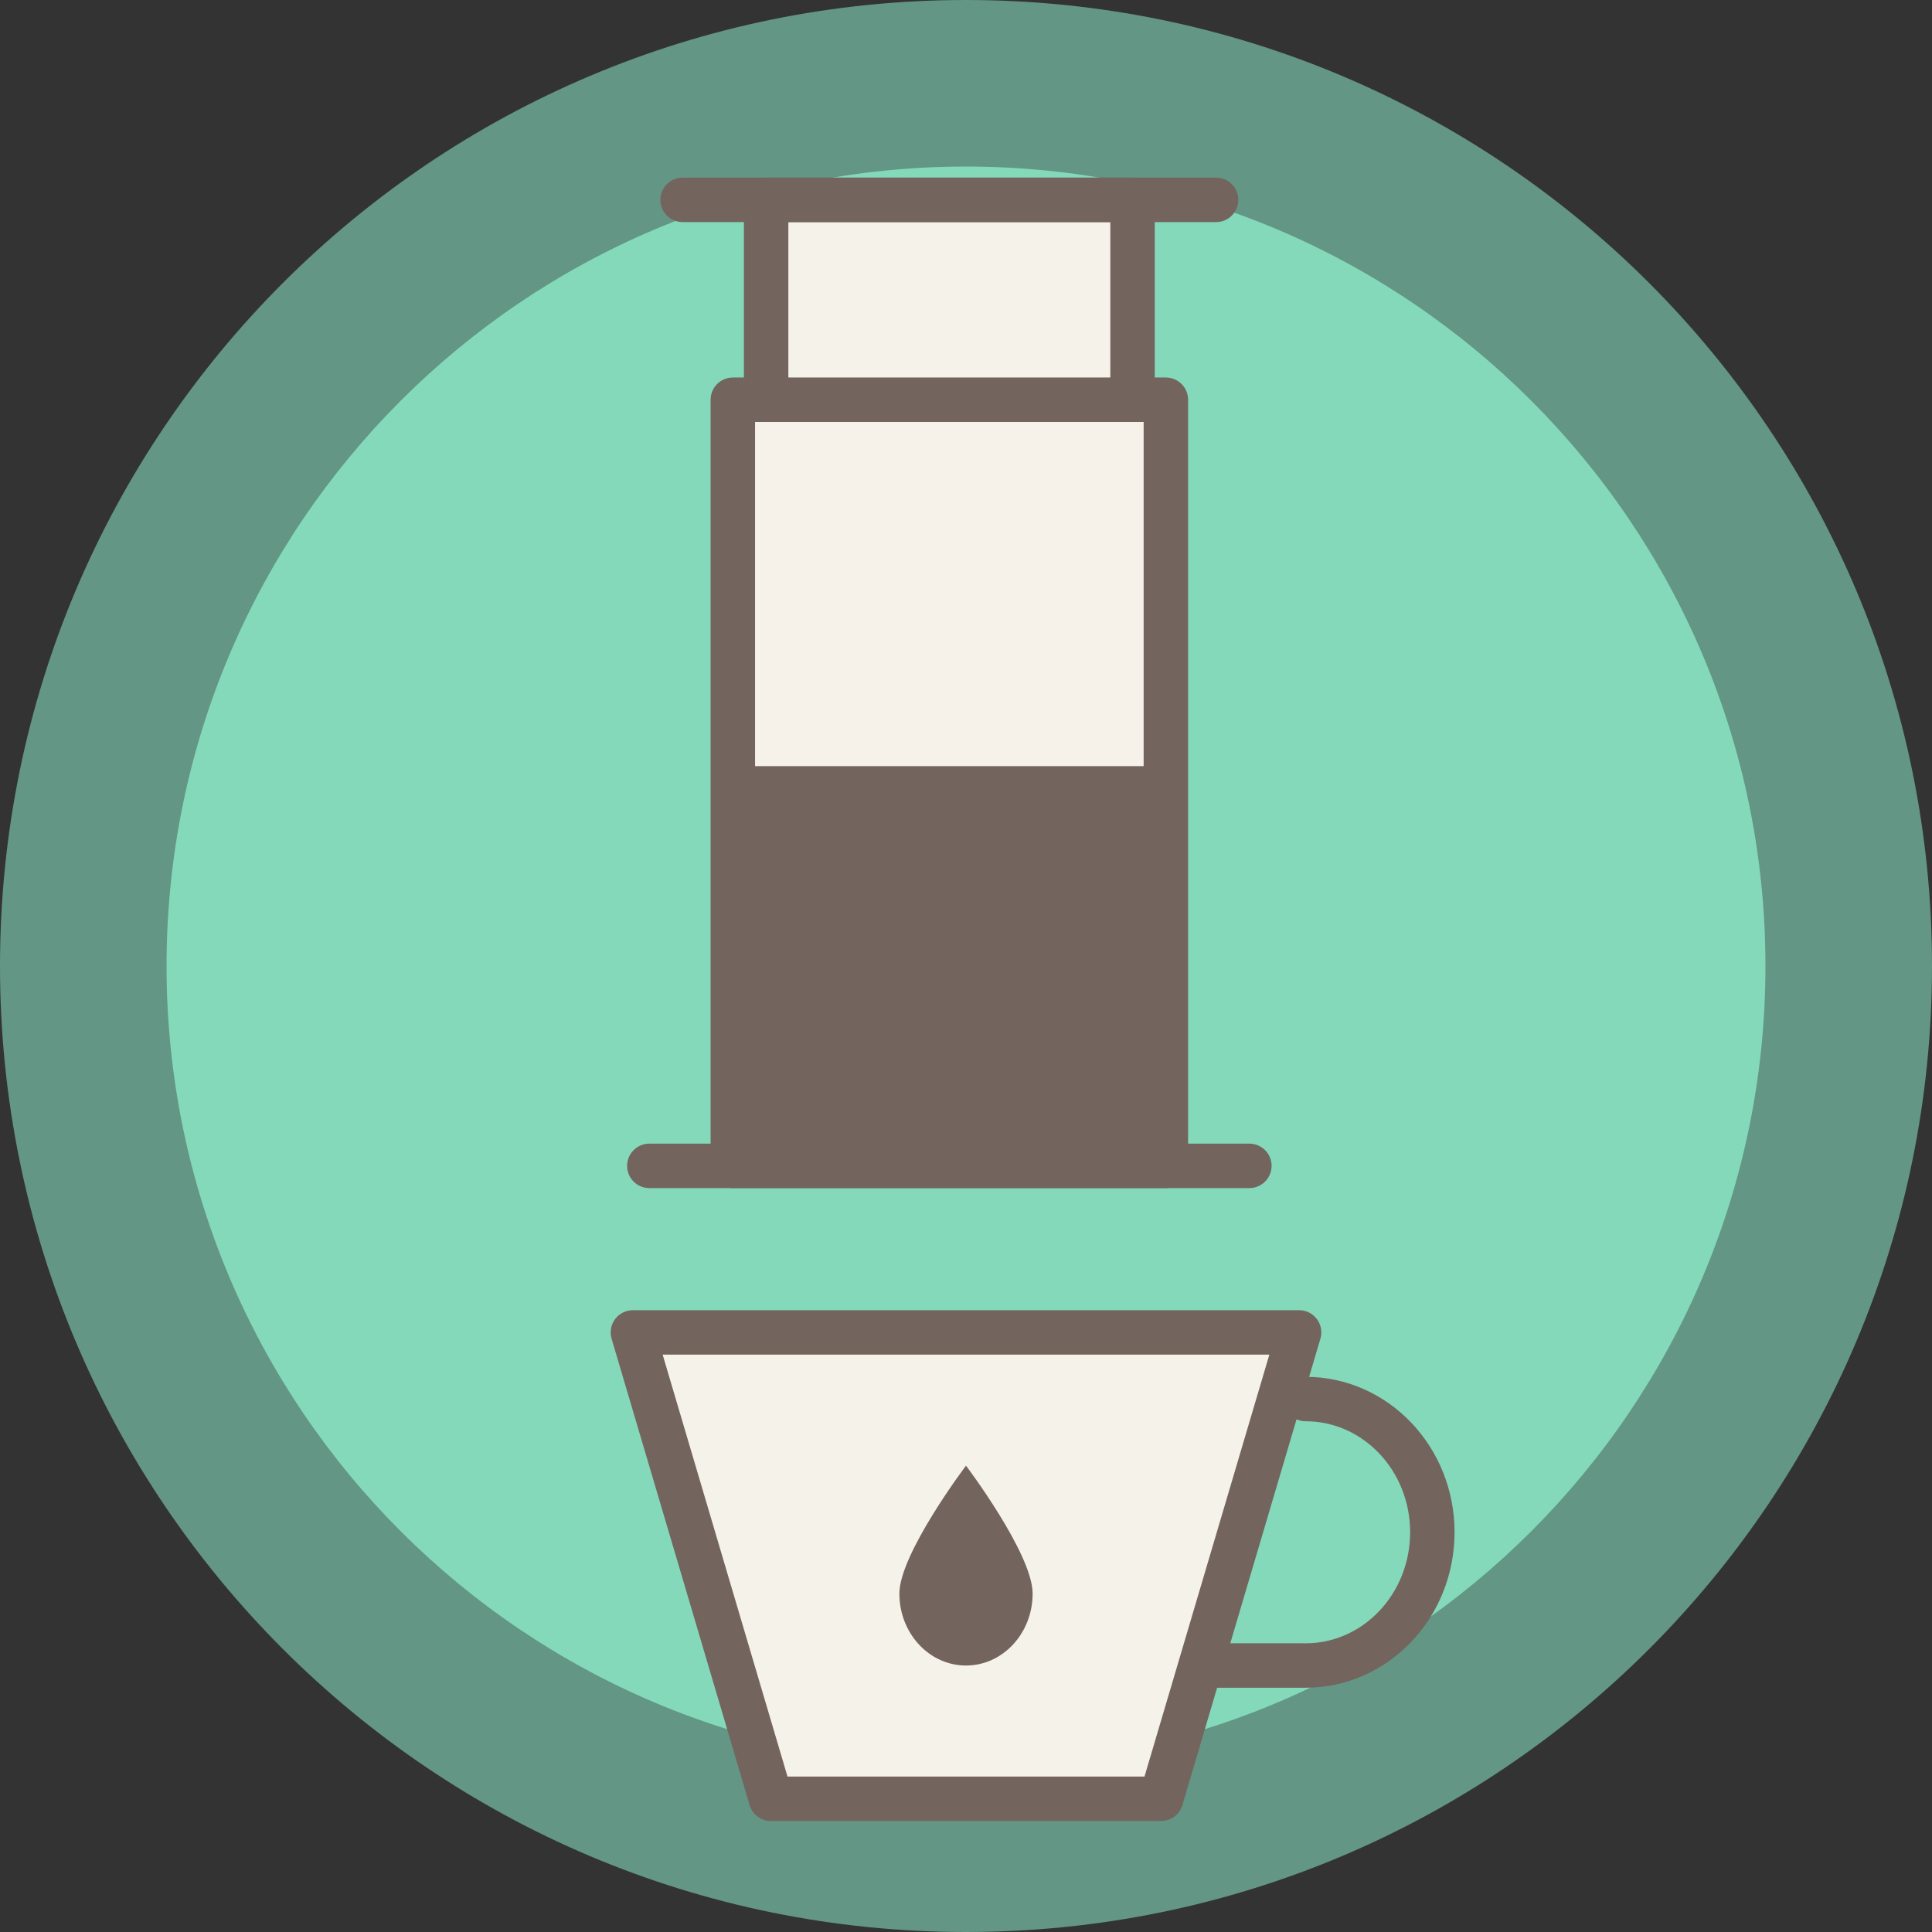 <?xml version="1.0" encoding="UTF-8" standalone="no"?>
<svg width="58px" height="58px" viewBox="0 0 58 58" version="1.1" xmlns="http://www.w3.org/2000/svg" xmlns:xlink="http://www.w3.org/1999/xlink">
    <rect x="0" y="0" width="58" height="58" fill="#333333" stroke="none"/>
    <!-- Generator: Sketch 3.7.2 (28276) - http://www.bohemiancoding.com/sketch -->
    <title>ic_aeropress</title>
    <desc>Created with Sketch.</desc>
    <defs></defs>
    <g id="Page-1" stroke="none" stroke-width="1" fill="none" fill-rule="evenodd">
        <g id="ic_aeropress">
            <path d="M58,29 C58,45.017 45.017,58 29,58 C12.983,58 0,45.017 0,29 C0,12.983 12.983,0 29,0 C45.017,0 58,12.983 58,29" id="Fill-7" fill="#84D9BB" opacity="0.6"></path>
            <path d="M53,29 C53,42.254 42.254,53 29,53 C15.746,53 5,42.254 5,29 C5,15.746 15.746,5 29,5 C42.254,5 53,15.746 53,29" id="Fill-9" fill="#84D9BB"></path>
            <polygon id="Fill-741" fill="#F6F2E9" points="22 35 35 35 35 12 22 12"></polygon>
            <polygon id="Stroke-742" stroke="#73645E" stroke-width="1.334" stroke-linecap="round" stroke-linejoin="round" points="22 35 35 35 35 12 22 12"></polygon>
            <polygon id="Stroke-744" stroke="#73645E" stroke-width="1.334" stroke-linecap="round" stroke-linejoin="round" fill="#F5F2E9" points="23 12 34 12 34 6 23 6"></polygon>
            <polygon id="Stroke-746" stroke="#73645E" stroke-width="1.334" stroke-linecap="round" stroke-linejoin="round" fill="#F5F2E9" points="34.857 54 23.143 54 19 40 39 40"></polygon>
            <path d="M31,47.84 C31,49.033 30.105,50 29,50 C27.895,50 27,49.033 27,47.84 C27,46.647 29,44 29,44 C29,44 31,46.647 31,47.84" id="Fill-747" fill="#73645E"></path>
            <polygon id="Fill-748" fill="#73645E" points="22 35 35 35 35 23 22 23"></polygon>
            <path d="M19.493,35 L37.507,35" id="Stroke-749" stroke="#73645E" stroke-width="1.334" stroke-linecap="round" stroke-linejoin="round"></path>
            <path d="M20.492,6 L36.508,6" id="Stroke-750" stroke="#73645E" stroke-width="1.334" stroke-linecap="round" stroke-linejoin="round"></path>
            <path d="M39.194,42 C41.297,42 43,43.79 43,45.999 C43,48.208 41.297,50 39.194,50 L36.205,50" id="Stroke-751" stroke="#73645E" stroke-width="1.334" stroke-linecap="round" stroke-linejoin="round"></path>
        </g>
    </g>
</svg>